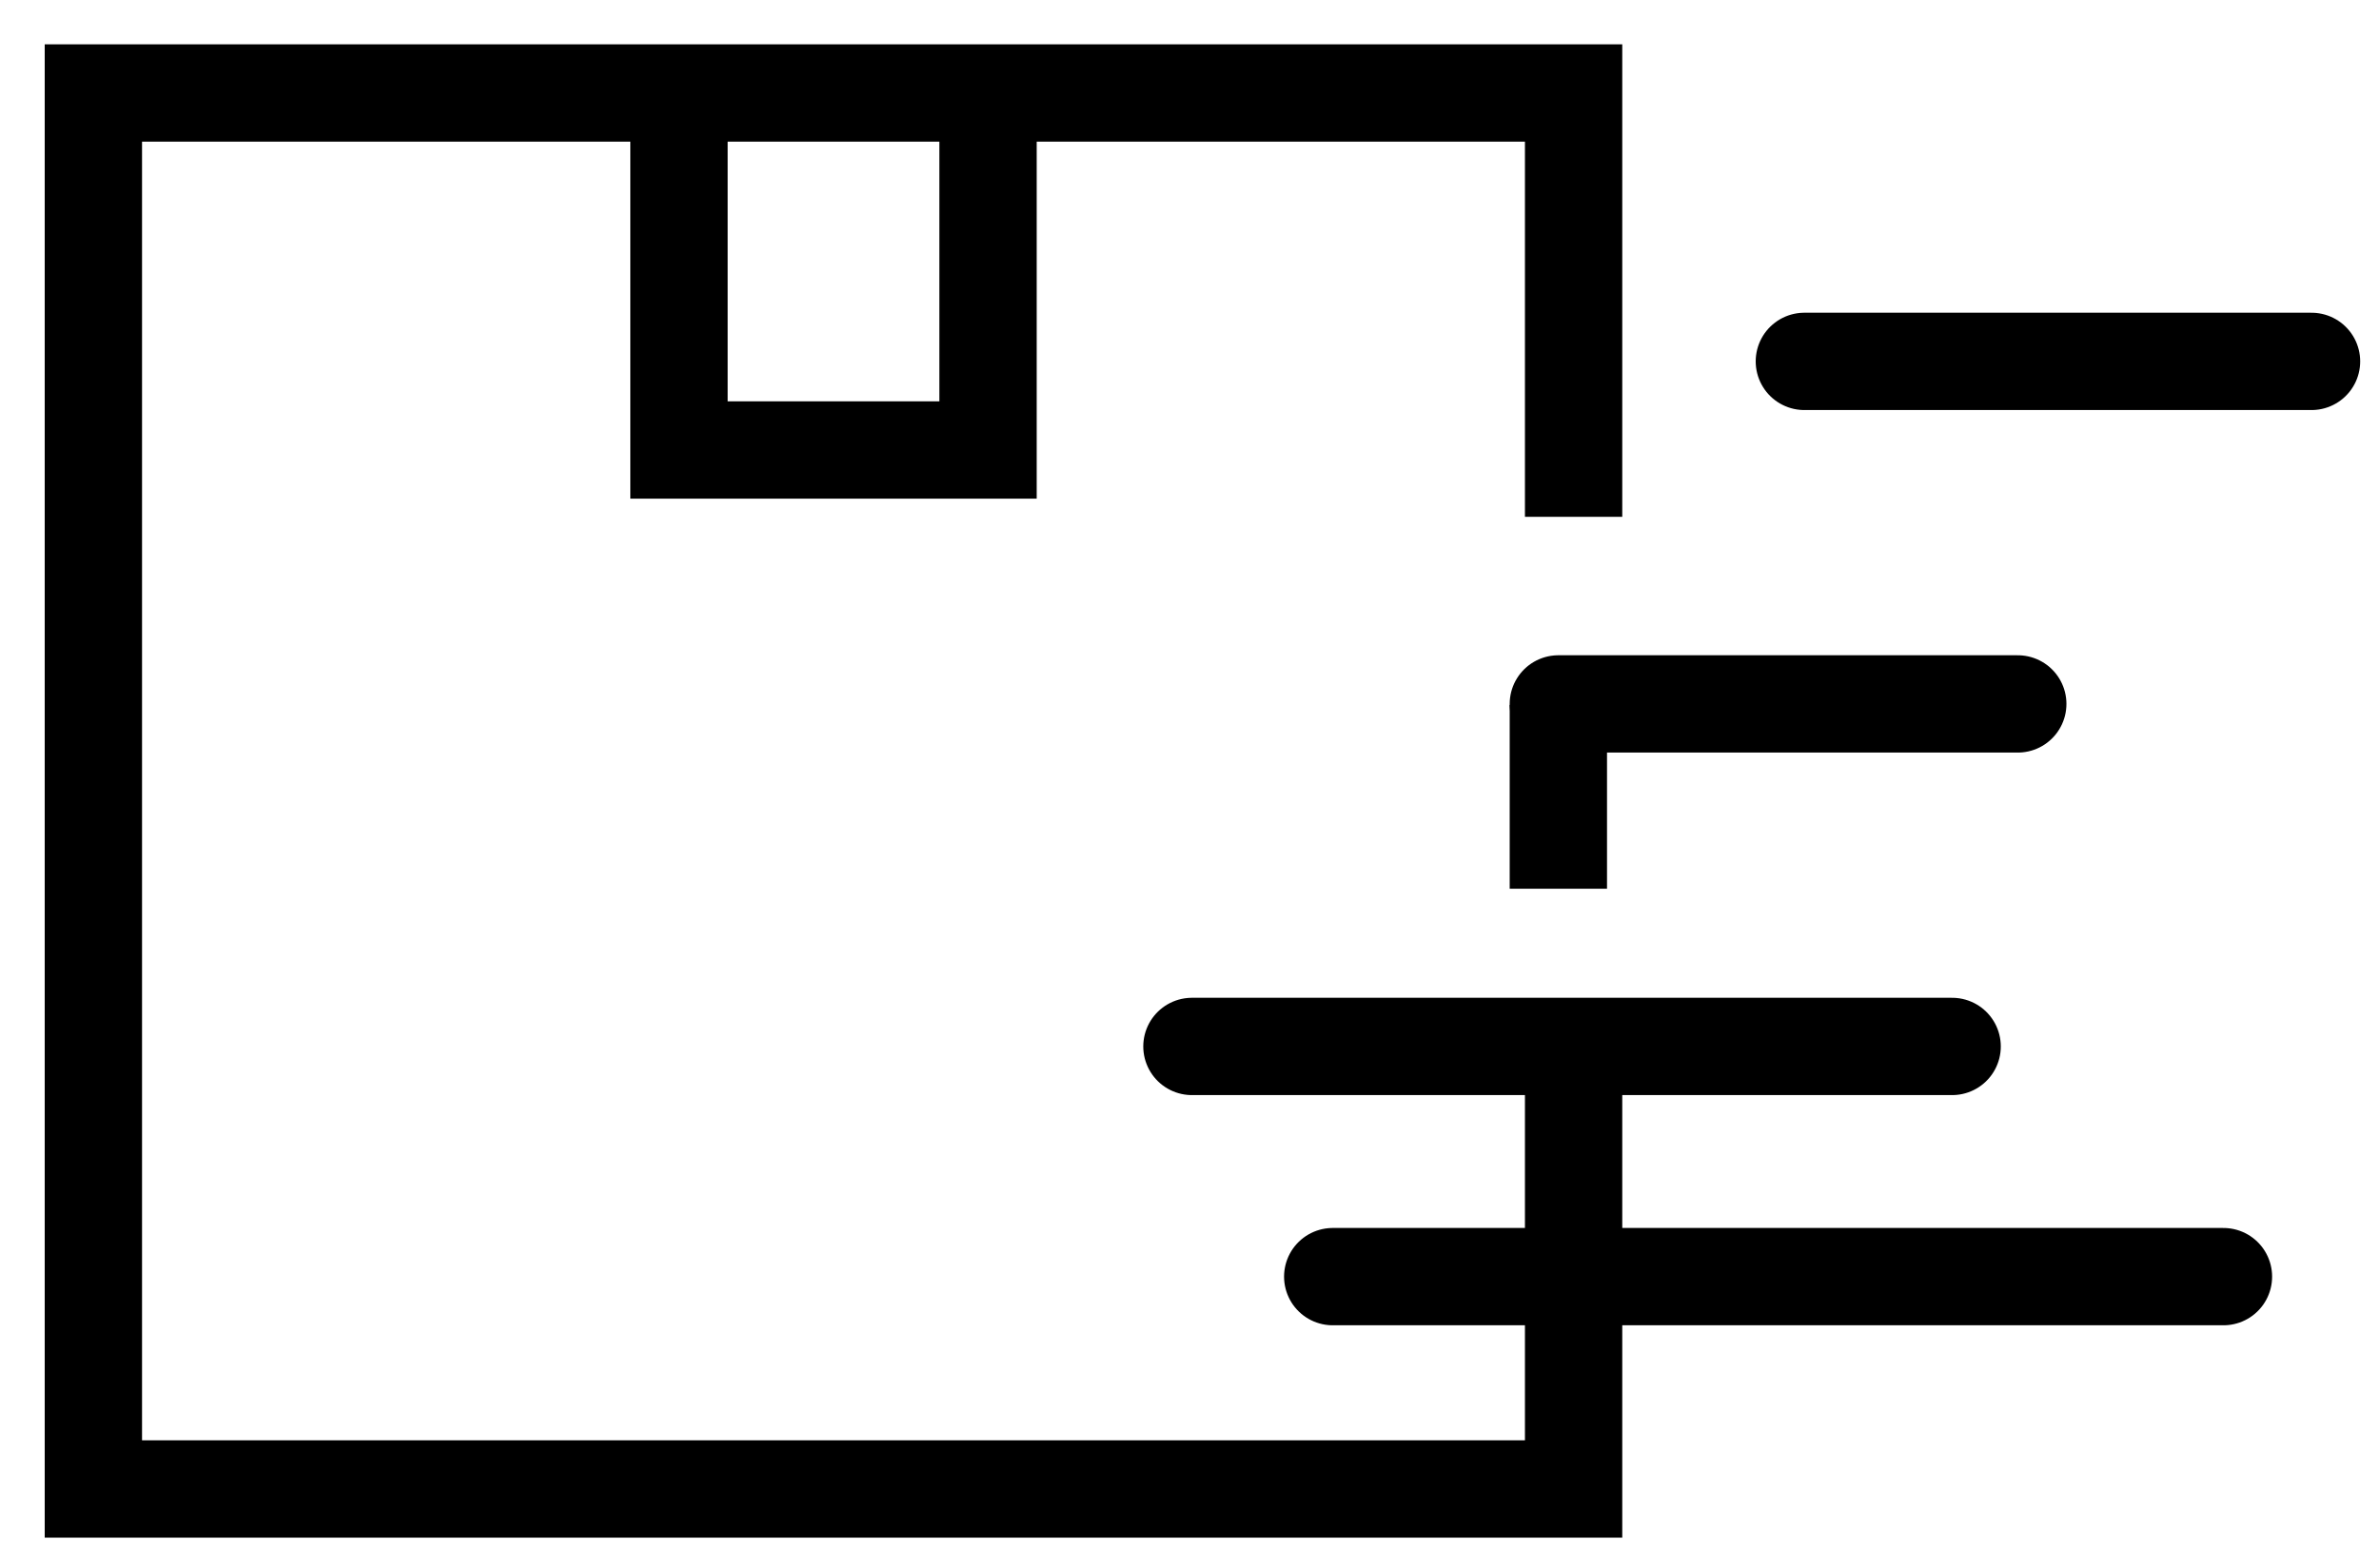 <?xml version="1.0" encoding="UTF-8"?>
<svg width="44px" height="29px" viewBox="0 0 44 29" version="1.1" xmlns="http://www.w3.org/2000/svg" xmlns:xlink="http://www.w3.org/1999/xlink">
    <!-- Generator: Sketch 61 (89581) - https://sketch.com -->
    <title>devoluciones</title>
    <desc>Created with Sketch.</desc>
    <g id="Page-1" stroke="none" stroke-width="1" fill="none" fill-rule="evenodd">
        <g id="03_Detalle-1" transform="translate(-844, -932)" stroke="#000000">
            <g id="devoluciones" transform="translate(845, 933)">
                <g id="Group-14">
                    <line x1="27.822" y1="12.039" x2="27.822" y2="15.44" id="Stroke-1" stroke-width="1.8" stroke-linejoin="round"></line>
                    <line x1="21.045" y1="18.357" x2="35.105" y2="18.357" id="Stroke-2" stroke-width="1.8" stroke-linecap="round" stroke-linejoin="round"></line>
                    <g id="Group-7" transform="translate(23.423, 4.863)" stroke-linecap="round" stroke-linejoin="round" stroke-width="1.8">
                        <line x1="0.226" y1="17.752" x2="16.7" y2="17.752" id="Stroke-3"></line>
                        <line x1="8.949" y1="0.822" x2="18.329" y2="0.822" id="Stroke-5"></line>
                    </g>
                    <line x1="27.822" y1="12.021" x2="36.319" y2="12.021" id="Stroke-8" stroke-width="1.8" stroke-linecap="round" stroke-linejoin="round"></line>
                    <g id="Group-13" transform="translate(0, 0.063)" stroke-width="1.8">
                        <polyline id="Stroke-9" points="28.104 18.366 28.104 26.48 0.727 26.48 0.727 0.657 28.104 0.657 28.104 8.497"></polyline>
                        <polyline id="Stroke-11" points="11.558 0.787 11.558 7.261 17.274 7.261 17.274 0.787"></polyline>
                    </g>
                </g>
            </g>
        </g>
    </g>
</svg>